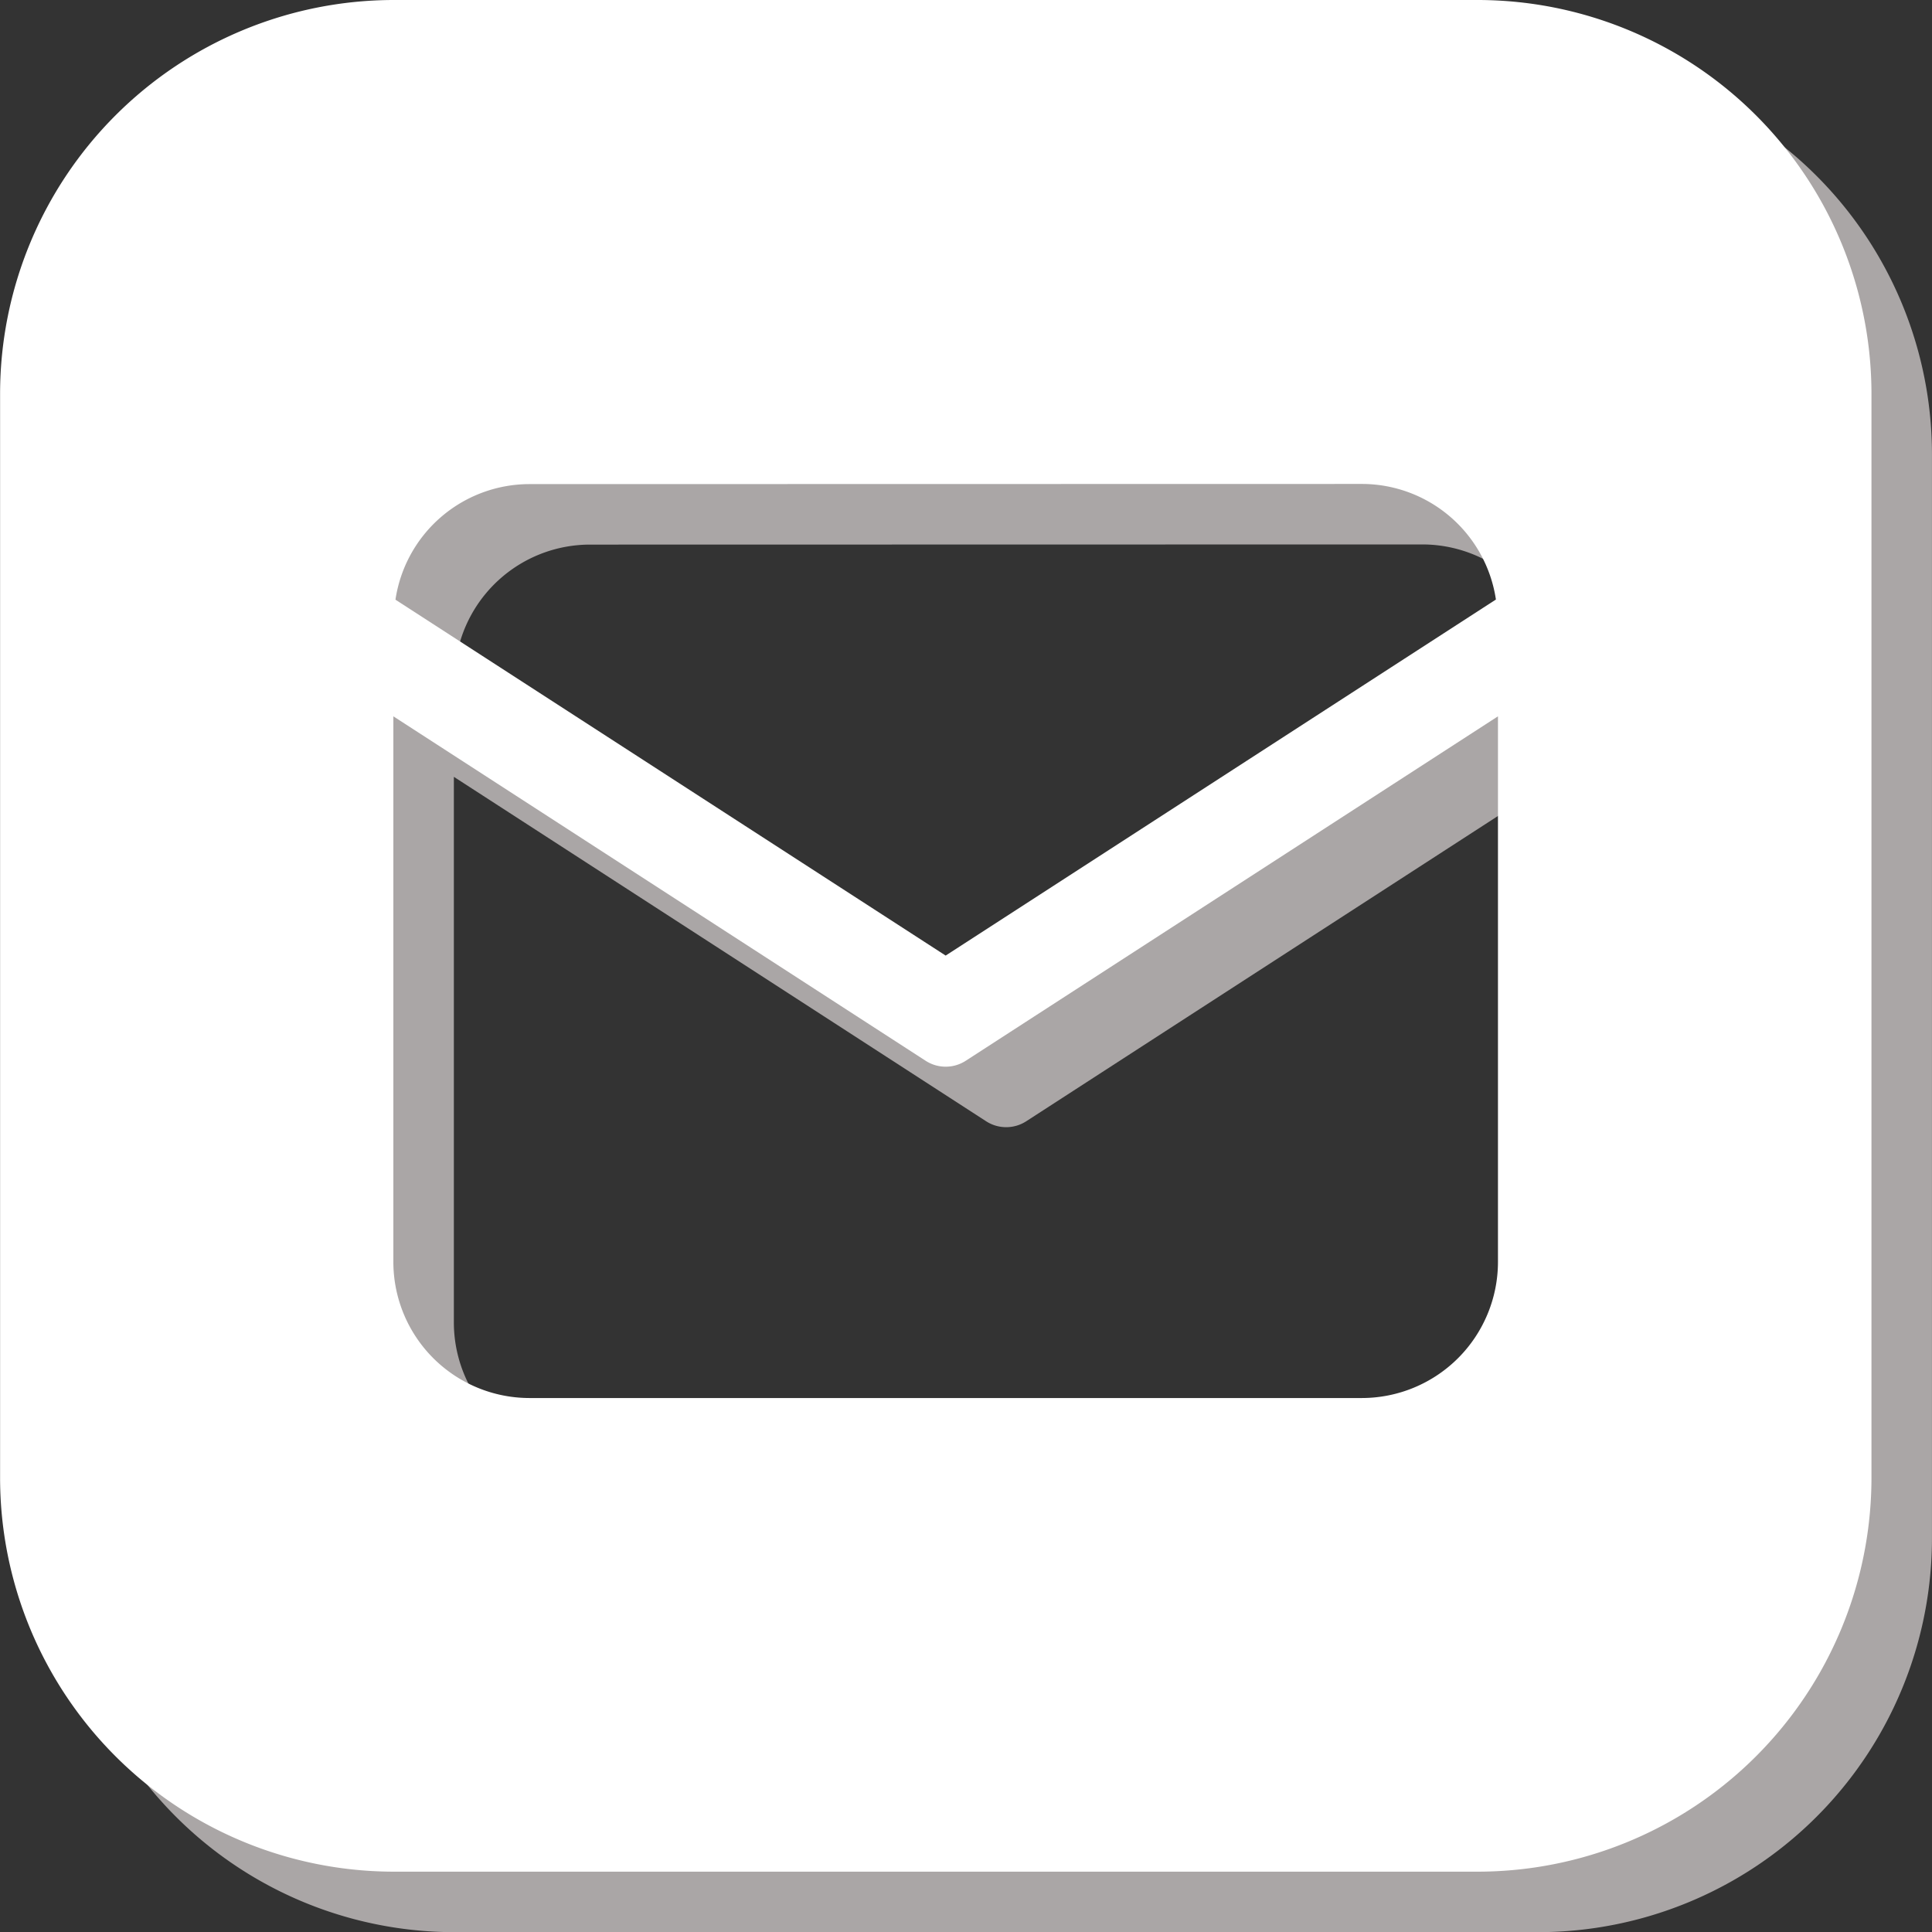<svg xmlns="http://www.w3.org/2000/svg" width="48.928" height="48.928" viewBox="0 0 48.928 48.928"><rect x="0" y="0" width="48.928" height="48.928" fill="#333333" stroke="none"/><defs><style>.a{fill:#aaa6a6;}.b{fill:#fff;}</style></defs><g transform="translate(0.002)"><path class="a" d="M37.415,47.4H9.976A9.978,9.978,0,0,1,0,37.417V9.978A9.978,9.978,0,0,1,9.976,0H37.415a9.978,9.978,0,0,1,9.978,9.978V37.417A9.978,9.978,0,0,1,37.415,47.4ZM9.96,18.141V31.965a3.449,3.449,0,0,0,3.44,3.44H34.494a3.449,3.449,0,0,0,3.44-3.44V18.141l-13.48,8.724a.936.936,0,0,1-1.013,0ZM13.4,12.26a3.435,3.435,0,0,0-3.387,2.927L23.947,24.2l13.935-9.017a3.435,3.435,0,0,0-3.388-2.927Z" transform="translate(1.532 1.532)"/><path class="b" d="M37.415,47.4H9.976A9.978,9.978,0,0,1,0,37.417V9.978A9.978,9.978,0,0,1,9.976,0H37.415a9.978,9.978,0,0,1,9.978,9.978V37.417A9.978,9.978,0,0,1,37.415,47.4ZM9.96,18.141V31.965a3.449,3.449,0,0,0,3.44,3.44H34.494a3.449,3.449,0,0,0,3.44-3.44V18.141l-13.48,8.724a.936.936,0,0,1-1.013,0ZM13.4,12.26a3.435,3.435,0,0,0-3.387,2.927L23.947,24.2l13.935-9.017a3.435,3.435,0,0,0-3.388-2.927Z" transform="translate(0 0)"/></g></svg>